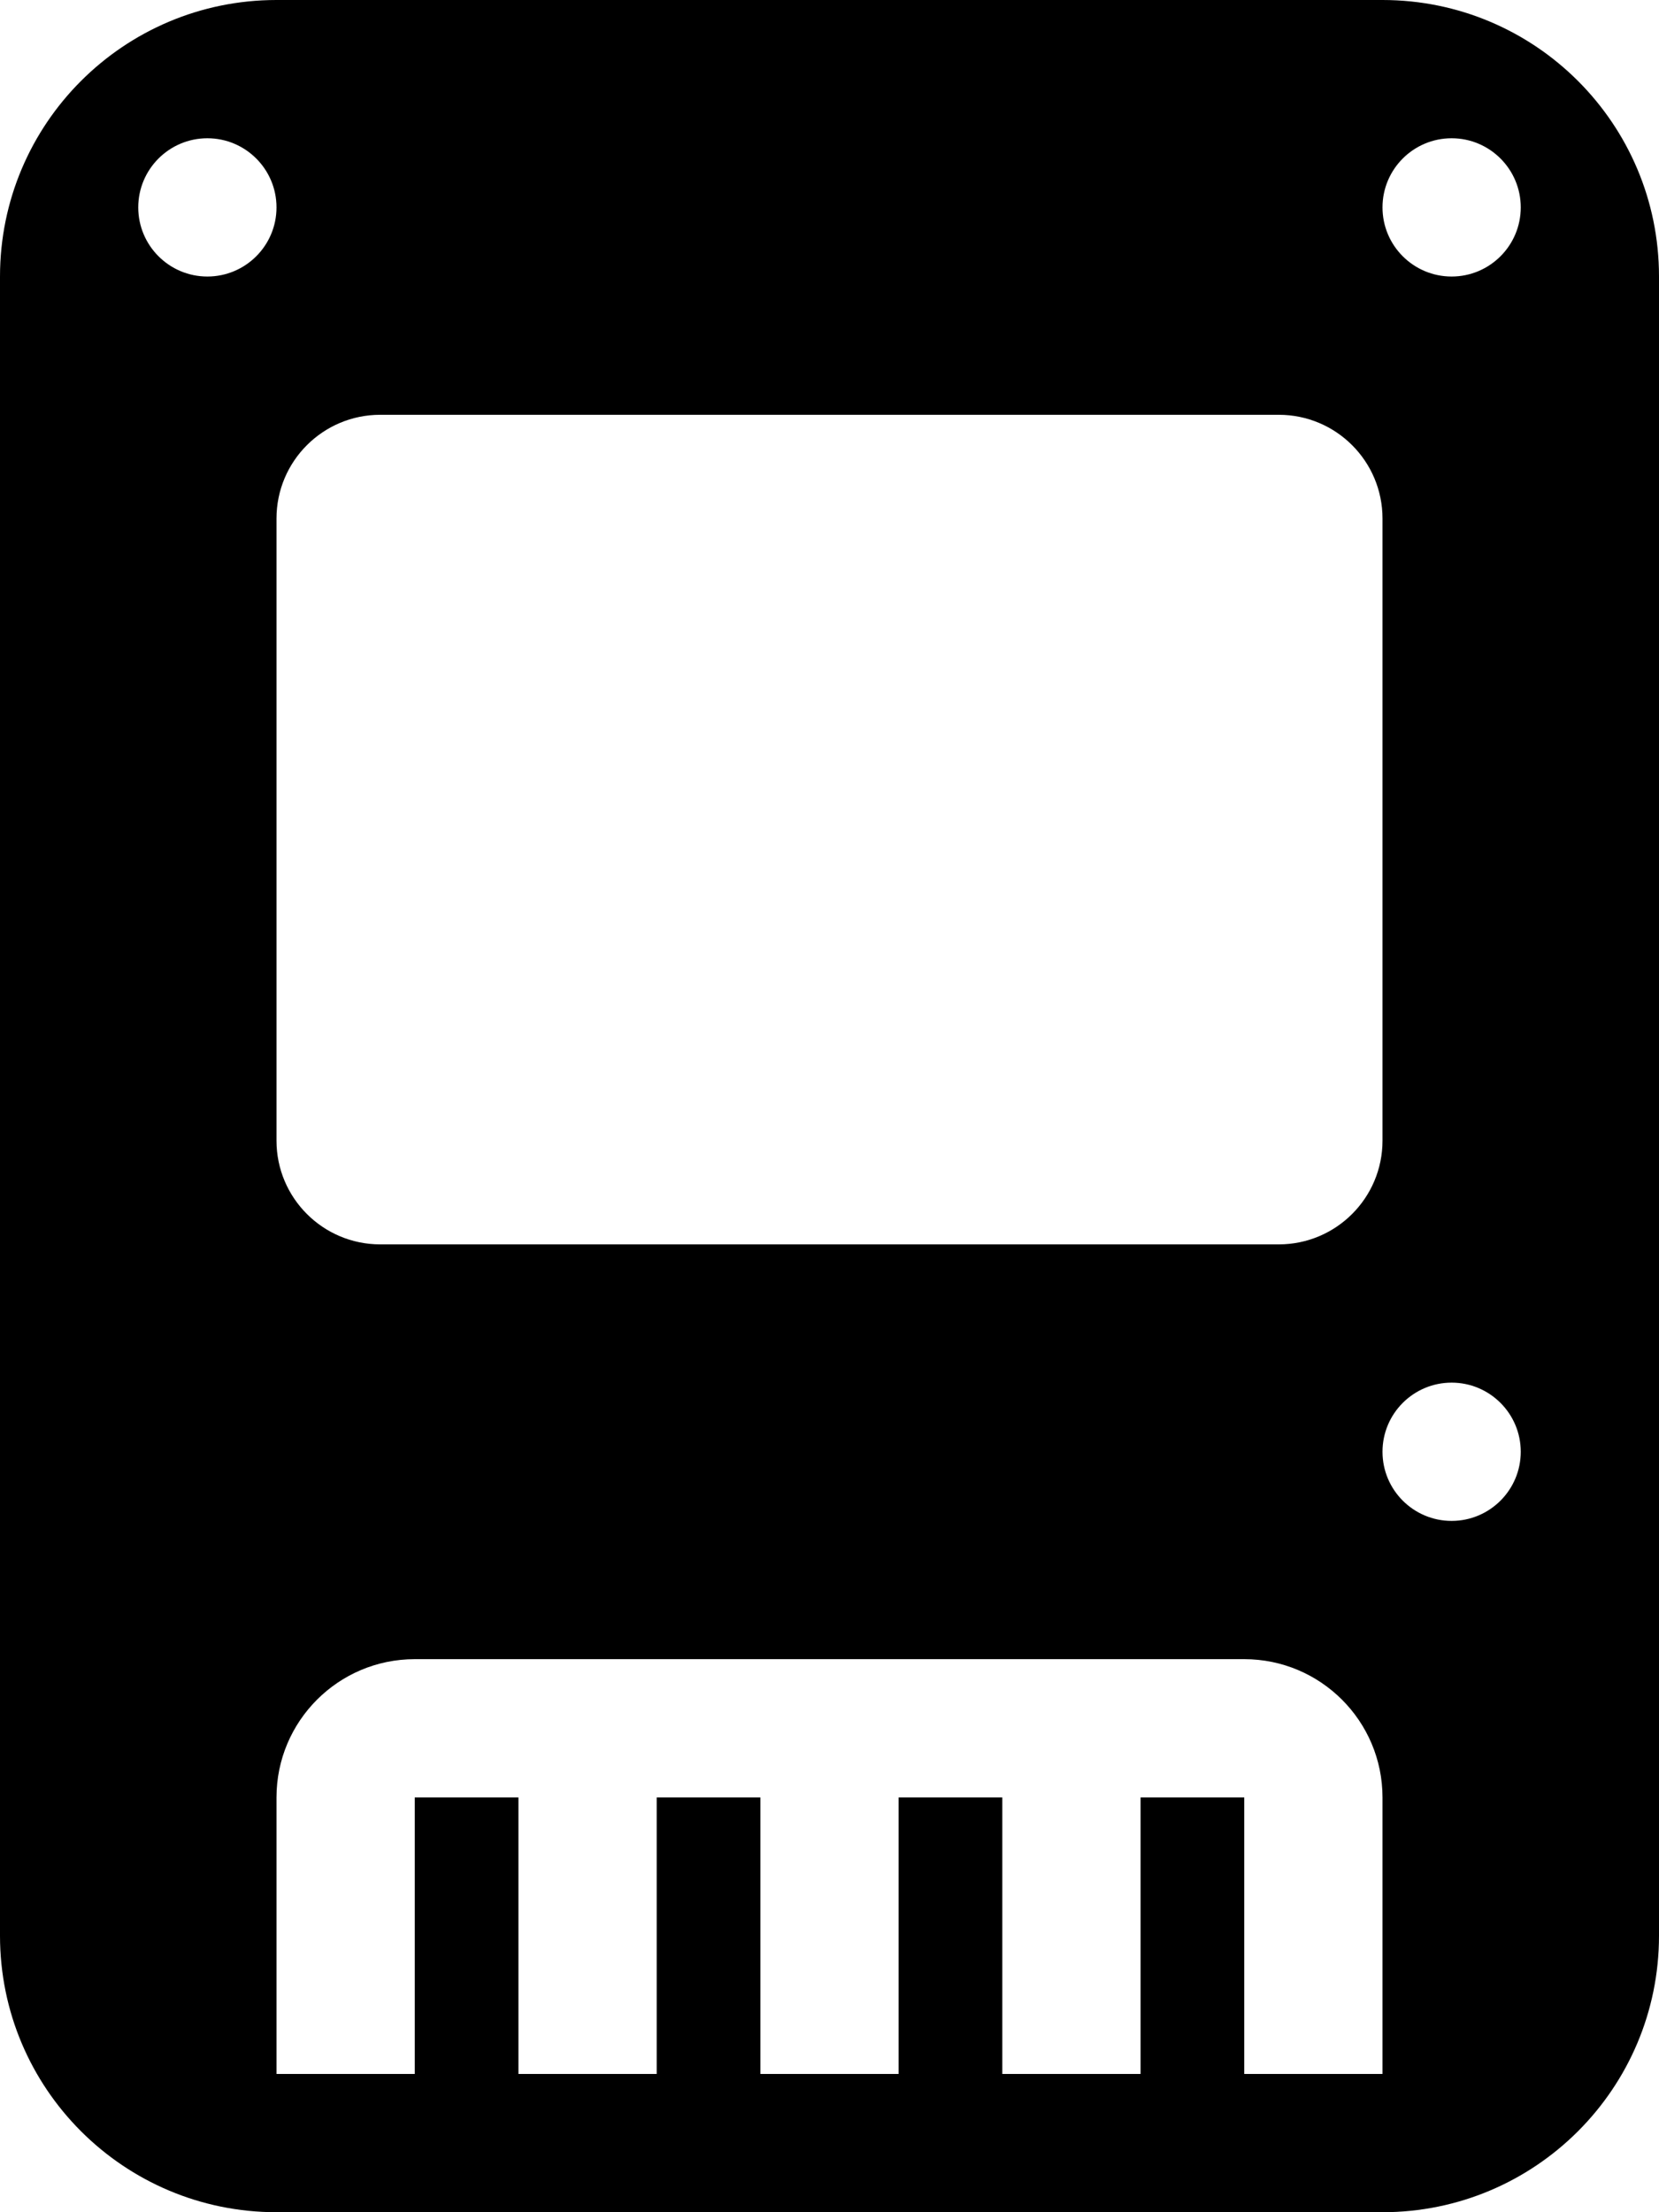 ﻿<?xml version="1.0" encoding="utf-8"?>
<svg version="1.1" xmlns:xlink="http://www.w3.org/1999/xlink" width="18px" height="24px" xmlns="http://www.w3.org/2000/svg">
  <defs>
    <pattern id="BGPattern" patternUnits="userSpaceOnUse" alignment="0 0" imageRepeat="None" />
    <mask fill="white" id="Clip5300">
      <path d="M 15 0  L 3 0  C 1.343 0  0 1.343  0 3  L 0 21  C 0 22.657  1.343 24  3 24  L 15 24  C 16.657 24  18 22.657  18 21  L 18 3  C 18 1.343  16.657 0  15 0  Z M 3 2.25  C 3 2.664  2.664 3  2.25 3  C 1.836 3  1.5 2.664  1.5 2.25  C 1.5 1.836  1.836 1.5  2.25 1.5  C 2.664 1.5  3 1.836  3 2.25  Z M 16.5 2.25  C 16.5 2.664  16.164 3  15.75 3  C 15.336 3  15 2.664  15 2.25  C 15 1.836  15.336 1.5  15.75 1.5  C 16.164 1.5  16.5 1.836  16.5 2.25  Z M 2.25 16.5  C 2.664 16.5  3 16.164  3 15.75  C 3 15.336  2.664 15  2.25 15  C 1.836 15  1.5 15.336  1.5 15.75  C 1.5 16.164  1.836 16.5  2.25 16.5  Z M 16.5 15.75  C 16.5 16.164  16.164 16.5  15.75 16.5  C 15.336 16.5  15 16.164  15 15.75  C 15 15.336  15.336 15  15.75 15  C 16.164 15  16.5 15.336  16.5 15.75  Z M 3 5.625  C 3 5.004  3.504 4.5  4.125 4.5  L 13.875 4.5  C 14.496 4.5  15 5.004  15 5.625  L 15 12.375  C 15 12.996  14.496 13.5  13.875 13.5  L 4.125 13.5  C 3.504 13.5  3 12.996  3 12.375  L 3 5.625  Z M 3 19.5  C 3 18.672  3.672 18  4.5 18  L 13.5 18  C 14.328 18  15 18.672  15 19.5  L 15 22.5  L 13.5 22.5  L 13.5 19.5  L 12.375 19.5  L 12.375 22.5  L 10.875 22.5  L 10.875 19.5  L 9.75 19.5  L 9.75 22.5  L 8.25 22.5  L 8.25 19.5  L 7.125 19.5  L 7.125 22.5  L 5.625 22.5  L 5.625 19.5  L 4.5 19.5  L 4.5 22.5  L 3 22.5  L 3 19.5  Z " fill-rule="evenodd" />
    </mask>
  </defs>
  <g>
    <path d="M 15 0  L 3 0  C 1.343 0  0 1.343  0 3  L 0 21  C 0 22.657  1.343 24  3 24  L 15 24  C 16.657 24  18 22.657  18 21  L 18 3  C 18 1.343  16.657 0  15 0  Z M 3 2.25  C 3 2.664  2.664 3  2.25 3  C 1.836 3  1.5 2.664  1.5 2.25  C 1.5 1.836  1.836 1.5  2.25 1.5  C 2.664 1.5  3 1.836  3 2.25  Z M 16.5 2.25  C 16.5 2.664  16.164 3  15.75 3  C 15.336 3  15 2.664  15 2.25  C 15 1.836  15.336 1.5  15.75 1.5  C 16.164 1.5  16.5 1.836  16.5 2.25  Z M 2.25 16.5  C 2.664 16.5  3 16.164  3 15.75  C 3 15.336  2.664 15  2.25 15  C 1.836 15  1.5 15.336  1.5 15.75  C 1.5 16.164  1.836 16.5  2.25 16.5  Z M 16.5 15.75  C 16.5 16.164  16.164 16.5  15.75 16.5  C 15.336 16.5  15 16.164  15 15.75  C 15 15.336  15.336 15  15.75 15  C 16.164 15  16.5 15.336  16.5 15.75  Z M 3 5.625  C 3 5.004  3.504 4.5  4.125 4.5  L 13.875 4.5  C 14.496 4.5  15 5.004  15 5.625  L 15 12.375  C 15 12.996  14.496 13.5  13.875 13.5  L 4.125 13.5  C 3.504 13.5  3 12.996  3 12.375  L 3 5.625  Z M 3 19.5  C 3 18.672  3.672 18  4.5 18  L 13.5 18  C 14.328 18  15 18.672  15 19.5  L 15 22.5  L 13.5 22.5  L 13.5 19.5  L 12.375 19.5  L 12.375 22.5  L 10.875 22.5  L 10.875 19.5  L 9.75 19.5  L 9.75 22.5  L 8.25 22.5  L 8.25 19.5  L 7.125 19.5  L 7.125 22.5  L 5.625 22.5  L 5.625 19.5  L 4.5 19.5  L 4.5 22.5  L 3 22.5  L 3 19.5  Z " fill-rule="nonzero" fill="rgba(0, 0, 0, 1)" stroke="none" class="fill" />
    <path d="M 15 0  L 3 0  C 1.343 0  0 1.343  0 3  L 0 21  C 0 22.657  1.343 24  3 24  L 15 24  C 16.657 24  18 22.657  18 21  L 18 3  C 18 1.343  16.657 0  15 0  Z " stroke-width="0" stroke-dasharray="0" stroke="rgba(255, 255, 255, 0)" fill="none" class="stroke" mask="url(#Clip5300)" />
    <path d="M 3 2.25  C 3 2.664  2.664 3  2.25 3  C 1.836 3  1.5 2.664  1.5 2.25  C 1.5 1.836  1.836 1.5  2.25 1.5  C 2.664 1.5  3 1.836  3 2.25  Z " stroke-width="0" stroke-dasharray="0" stroke="rgba(255, 255, 255, 0)" fill="none" class="stroke" mask="url(#Clip5300)" />
    <path d="M 16.5 2.25  C 16.5 2.664  16.164 3  15.75 3  C 15.336 3  15 2.664  15 2.25  C 15 1.836  15.336 1.5  15.75 1.5  C 16.164 1.5  16.5 1.836  16.5 2.25  Z " stroke-width="0" stroke-dasharray="0" stroke="rgba(255, 255, 255, 0)" fill="none" class="stroke" mask="url(#Clip5300)" />
    <path d="M 2.25 16.5  C 2.664 16.5  3 16.164  3 15.75  C 3 15.336  2.664 15  2.25 15  C 1.836 15  1.5 15.336  1.5 15.75  C 1.5 16.164  1.836 16.5  2.25 16.5  Z " stroke-width="0" stroke-dasharray="0" stroke="rgba(255, 255, 255, 0)" fill="none" class="stroke" mask="url(#Clip5300)" />
    <path d="M 16.5 15.75  C 16.5 16.164  16.164 16.5  15.75 16.5  C 15.336 16.5  15 16.164  15 15.75  C 15 15.336  15.336 15  15.75 15  C 16.164 15  16.5 15.336  16.5 15.75  Z " stroke-width="0" stroke-dasharray="0" stroke="rgba(255, 255, 255, 0)" fill="none" class="stroke" mask="url(#Clip5300)" />
    <path d="M 3 5.625  C 3 5.004  3.504 4.5  4.125 4.5  L 13.875 4.5  C 14.496 4.5  15 5.004  15 5.625  L 15 12.375  C 15 12.996  14.496 13.5  13.875 13.5  L 4.125 13.5  C 3.504 13.5  3 12.996  3 12.375  L 3 5.625  Z " stroke-width="0" stroke-dasharray="0" stroke="rgba(255, 255, 255, 0)" fill="none" class="stroke" mask="url(#Clip5300)" />
    <path d="M 3 19.5  C 3 18.672  3.672 18  4.5 18  L 13.5 18  C 14.328 18  15 18.672  15 19.5  L 15 22.5  L 13.5 22.5  L 13.5 19.5  L 12.375 19.5  L 12.375 22.5  L 10.875 22.5  L 10.875 19.5  L 9.75 19.5  L 9.75 22.5  L 8.25 22.5  L 8.25 19.5  L 7.125 19.5  L 7.125 22.5  L 5.625 22.5  L 5.625 19.5  L 4.5 19.5  L 4.5 22.5  L 3 22.5  L 3 19.5  Z " stroke-width="0" stroke-dasharray="0" stroke="rgba(255, 255, 255, 0)" fill="none" class="stroke" mask="url(#Clip5300)" />
  </g>
</svg>